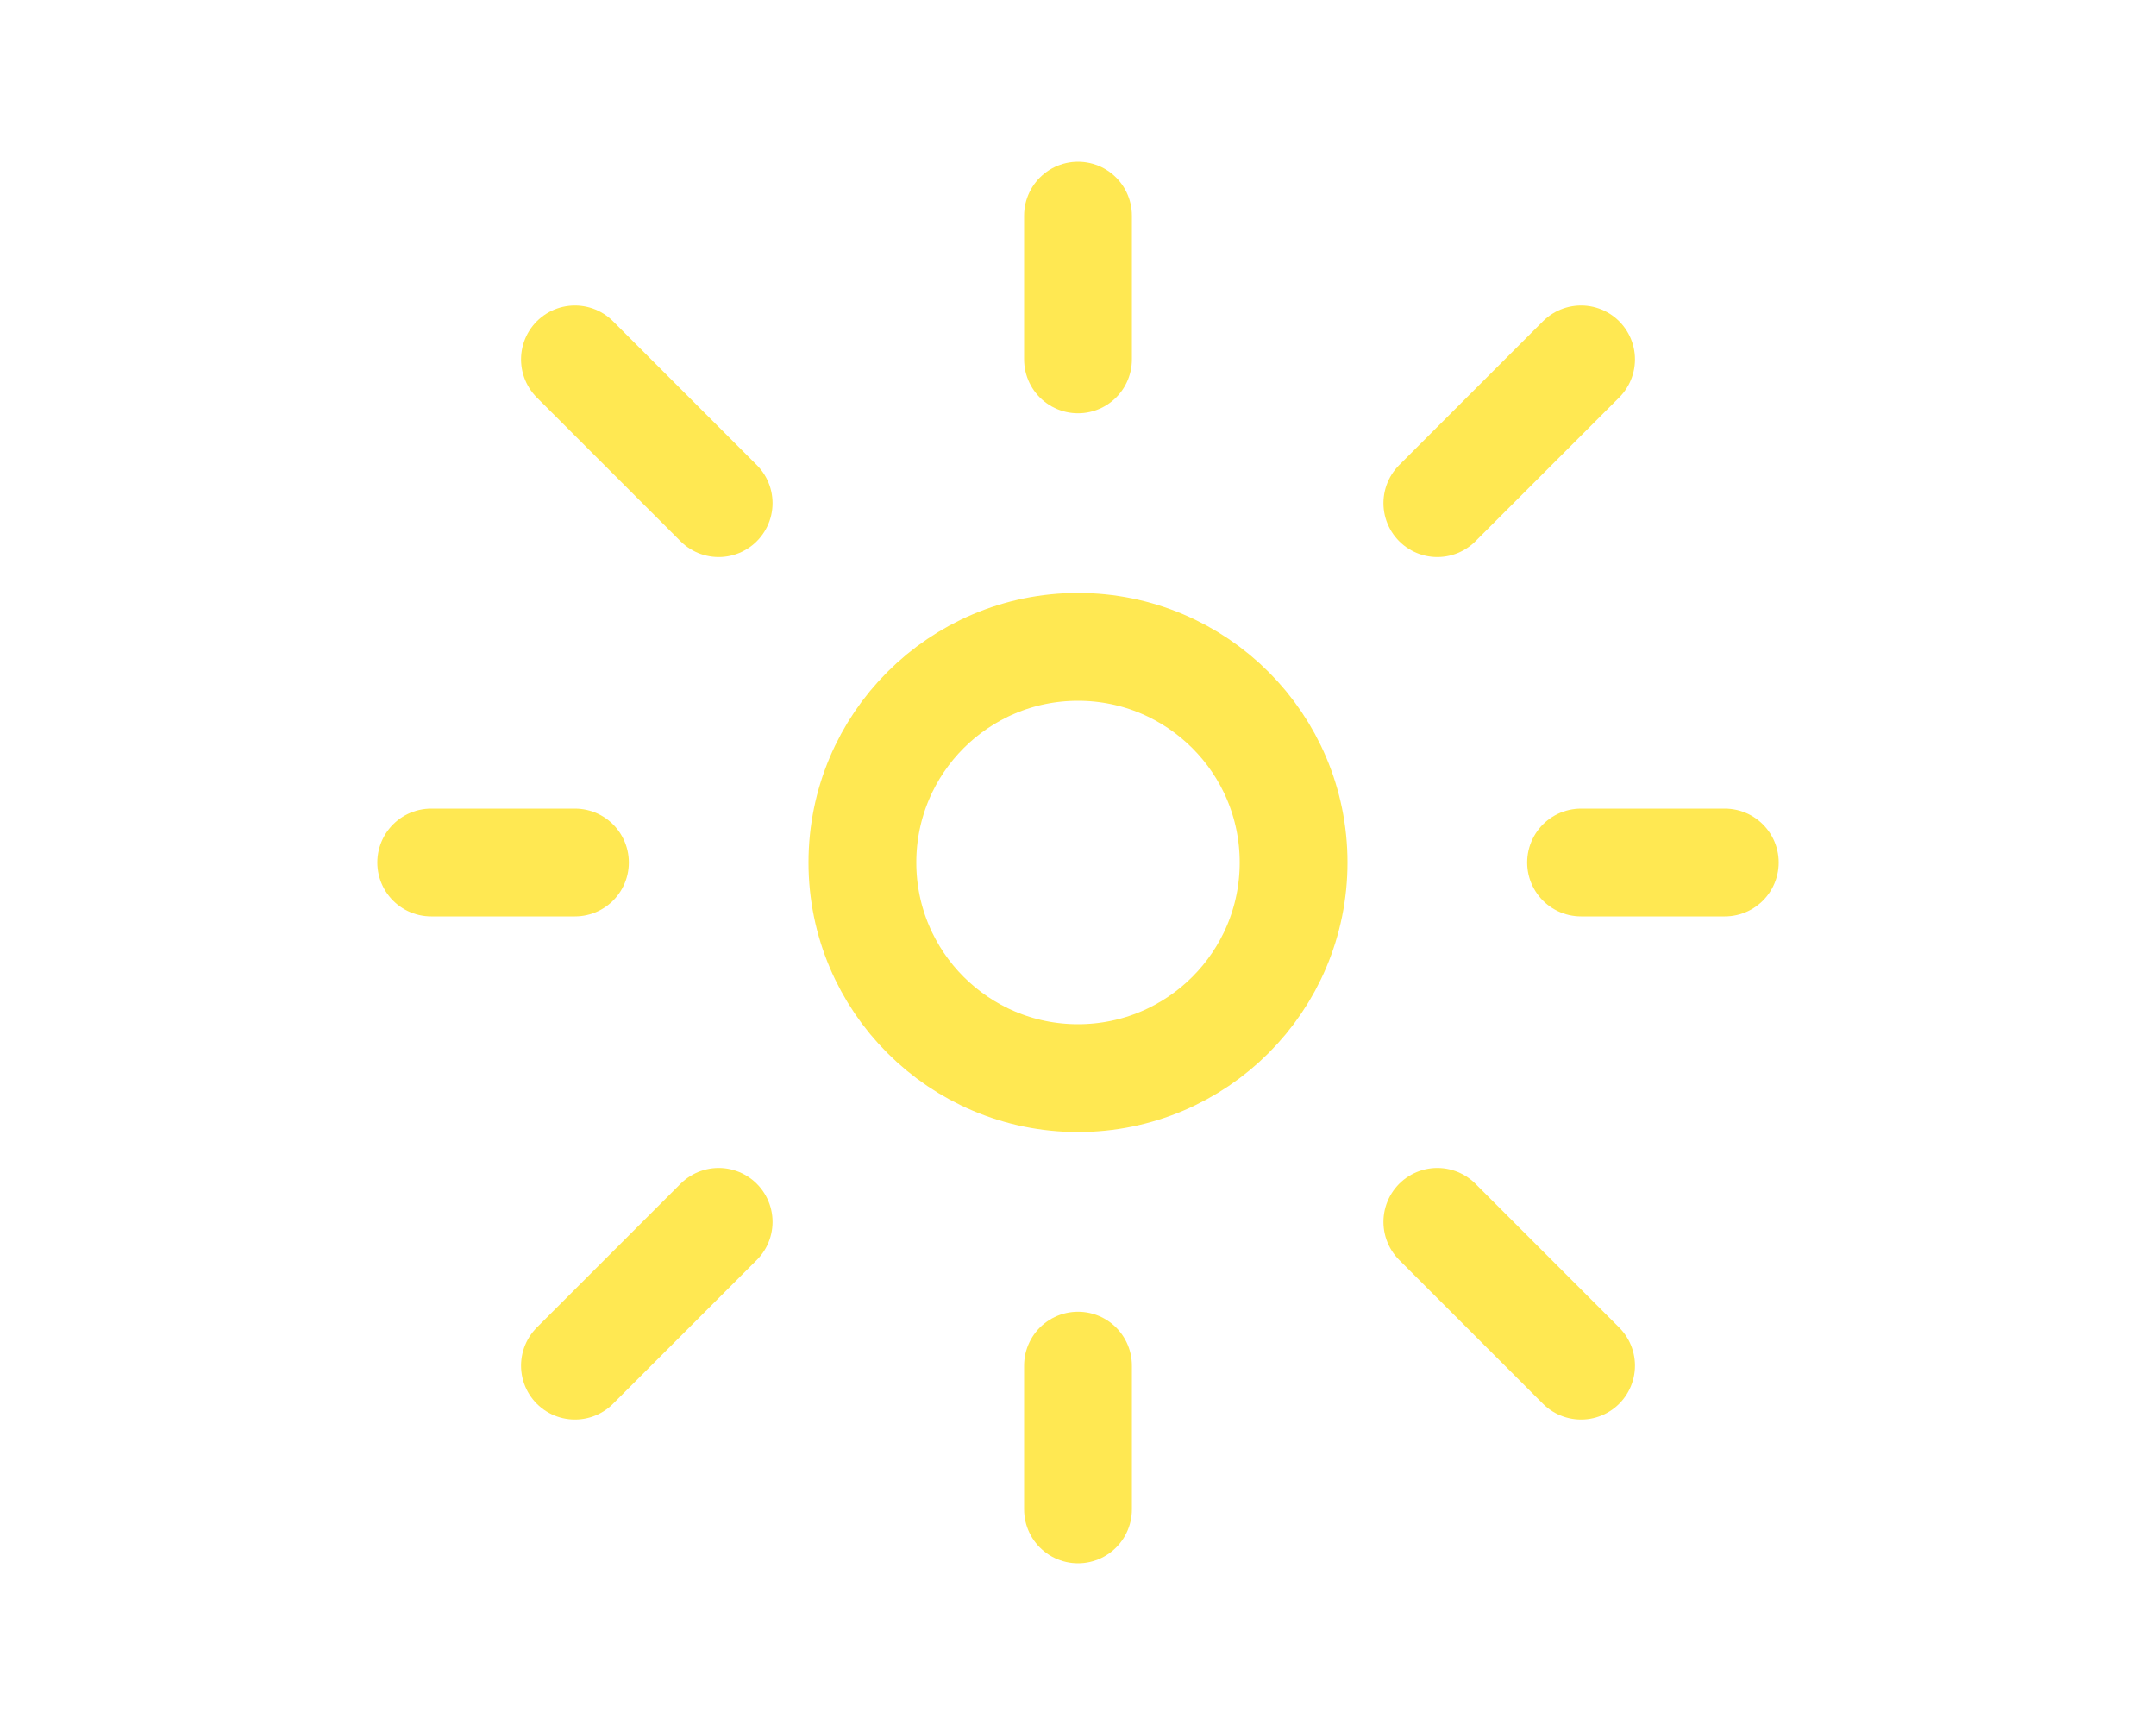 <svg viewBox="0 0 24 24" fill="none" width="30px" heigh="30px" xmlns="http://www.w3.org/2000/svg" stroke="#ffe852"><g id="SVGRepo_bgCarrier" stroke-width="0"></g><g id="SVGRepo_tracerCarrier" stroke-linecap="round" stroke-linejoin="round"></g><g id="SVGRepo_iconCarrier"> <path d="M3 12H5M5 19L7 17M12 19V21M17 17L19 19M5 5L7 7M19 12H21M17 7L19 5M12 3V5M15 12C15 13.657 13.657 15 12 15C10.343 15 9 13.657 9 12C9 10.343 10.343 9 12 9C13.657 9 15 10.343 15 12Z" stroke="#ffe852" stroke-width="1.5" stroke-linecap="round" stroke-linejoin="round"></path> </g></svg>